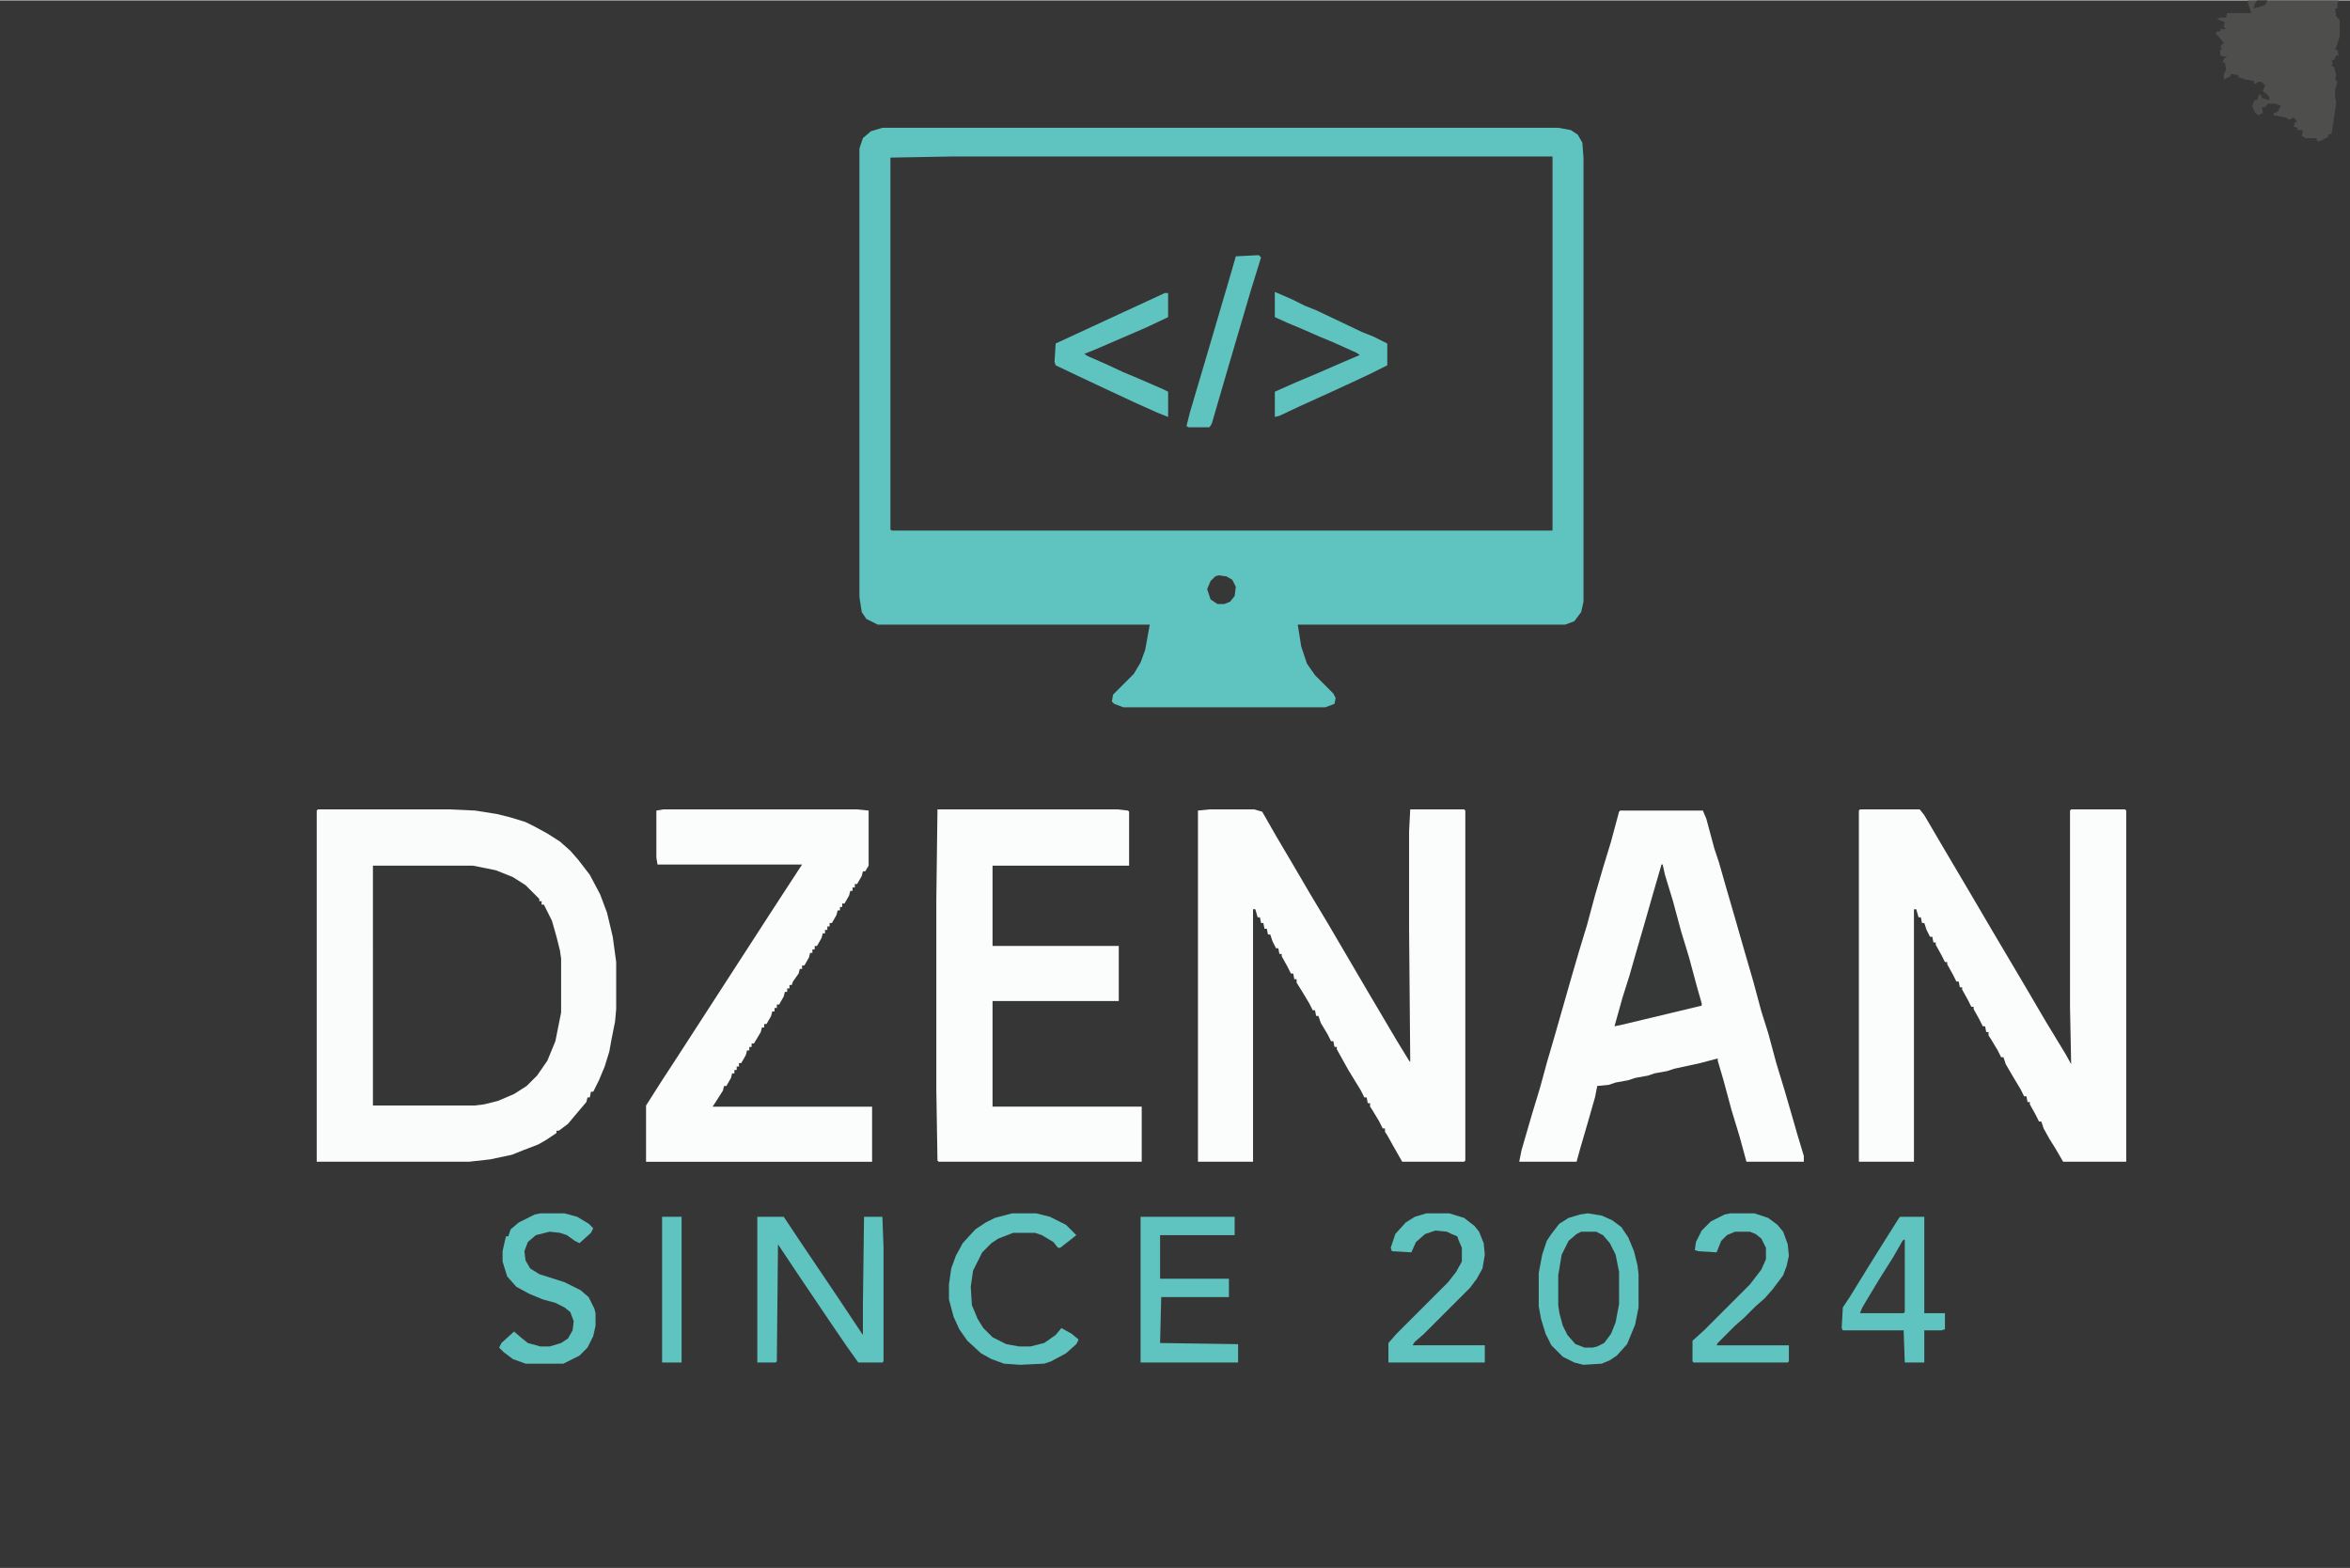 <?xml version="1.0" encoding="UTF-8"?>
<svg version="1.1" viewBox="0 0 2048 1366" width="992" height="662" xmlns="http://www.w3.org/2000/svg">
<path transform="translate(0)" d="m0 0h2048v1366h-2048z" fill="#363636"/>
<path transform="translate(831,136)" d="m0 0h522v326h-576l-1-1v-324z" fill="#363636"/>
<path transform="translate(769,111)" d="m0 0h589l11 2 6 4 4 7 1 13v387l-2 9-6 8-8 3h-233l3 19 5 15 7 10 16 16 2 4-1 5-8 3h-176l-8-3-2-2 1-6 18-18 6-10 4-11 4-22h-237l-10-5-4-6-2-13v-391l3-9 7-6zm62 25-55 1v324l1 1h576v-326z" fill="#5FC3BF"/>
<path transform="translate(277,705)" d="m0 0h115l22 1 19 3 12 3 13 4 8 4 11 6 11 7 9 8 7 8 10 13 9 17 6 16 5 21 3 22v41l-1 11-3 15-2 11-4 13-5 12-5 10h-2l-1 5h-2l-1 4-11 13-5 6-8 6h-2v2l-9 6-7 4-13 5-10 4-19 4-18 2h-133v-306z" fill="#FAFCFC"/>
<path transform="translate(1621,705)" d="m0 0h52l4 5 17 29 26 44 17 29 16 27 13 22 17 29 17 28 5 9-1-50v-171l1-1h47l1 1v306h-55l-7-12-5-8-5-9-2-6h-2l-3-6-5-9v-2h-2l-1-5h-2l-3-6-6-10-7-12-2-6h-2l-3-6-6-10-2-3v-3h-2l-1-5h-2l-3-6-5-9v-2h-2l-3-6-5-9v-2h-2l-1-5h-2l-3-6-5-9v-2h-2l-3-6-5-9v-2h-2l-1-5h-2l-3-6-2-6h-2l-1-5h-2l-2-7h-2v220h-48v-306z" fill="#FBFCFC"/>
<path transform="translate(1054,705)" d="m0 0h39l7 2 12 21 13 22 17 29 15 25 34 58 26 44 11 18 1 1-1-116v-85l1-19h47l1 1v305l-1 1h-54l-8-14-5-9-2-3v-3h-2l-3-6-6-10-2-3v-3h-2l-1-5h-2l-3-6-11-18-10-18v-2h-2l-1-5h-2l-3-6-6-10-2-6h-2l-1-5h-2l-3-6-6-10-5-8v-3h-2l-1-5h-2l-3-6-5-9v-2h-2l-1-5h-2l-3-6-2-6h-2l-1-5h-2l-1-5h-2l-1-5h-2l-2-7h-2v220h-48v-306z" fill="#FBFDFC"/>
<path transform="translate(1412,706)" d="m0 0h72l3 7 7 26 4 12 6 21 9 31 6 21 9 31 7 26 6 19 7 26 7 23 7 24 4 14 6 20v5h-50l-6-22-7-23-7-26-5-17v-2l-15 4-23 5-6 2-11 2-6 2-11 2-6 2-11 2-6 2-10 1-2 10-6 21-7 24-3 11h-50l2-10 9-31 7-23 6-22 7-24 14-49 7-24 7-23 7-26 7-24 7-23 7-26z" fill="#FBFDFD"/>
<path transform="translate(817,705)" d="m0 0h157l9 1 1 1v47h-119v70h110v48h-110v92h130v48h-177l-1-1-1-62v-165z" fill="#FBFDFC"/>
<path transform="translate(325,754)" d="m0 0h87l20 4 15 6 11 7 12 12v2h2v3h2l7 14 4 14 3 12 1 7v47l-5 25-7 17-9 13-9 9-11 7-14 6-12 3-8 1h-89z" fill="#363636"/>
<path transform="translate(578,705)" d="m0 0h169l10 1v48l-3 5h-2l-1 4-4 7h-2v3h-2v3h-2l-1 4-4 7h-2v3h-2v3h-2l-1 4-4 7h-2v3h-2v3h-2v3h-2l-1 4-4 7h-2v3h-2v3h-2l-1 4-4 7h-2v3h-2l-1 4-5 7-1 3h-2v3h-2v3h-2l-1 4-4 7h-2v3h-2v3h-2l-1 4-4 7h-2v3h-2l-1 4-6 10h-2v3h-2v3h-2l-1 4-4 7h-2v3h-2v3h-2v3h-2l-1 4-4 7h-2l-1 4-7 11-2 3h139v48h-197v-49l14-22 15-23 77-119 13-20 15-23 2-3h-126l-1-6v-41z" fill="#FBFDFD"/>
<path transform="translate(1384,1057)" d="m0 0 12 2 9 4 8 6 6 9 5 12 3 12 1 8v29l-3 15-7 17-9 10-6 4-7 3-16 1-8-2-10-5-10-10-5-10-4-13-2-11v-29l3-16 4-12 4-6 7-9 8-5 10-3z" fill="#5FC3BF"/>
<path transform="translate(1959)" d="m0 0h79l-1 3v4h-2l1 7 3 3v14l-2 7-2 5h2l1 5h-2l-2 4h-2l1 3-1 2 2 1 2 7-1 4 2 2-2 7v6l1 5-2 14-2 13-3 1v2l-8 4-2-1v-2h-10l-3-2 1-5h-5v-2l-3-1 1-4h2l-3-4-4 2-3-2-11-2 1-2 3-1 2-4 1-1-5-2h-3-4l-2 3h-3l1 5-4 2-3-3-2-5 2-5h2l2-5 2 1v2l7 2-1-4-5-4 2-5-3-3h-3l-3 2-1-3-7-1-6-2-1-2-6-1v2l-6 3v-4l2-5-1-6h-2l1-3 3-2h-3l-3-1v-5l2-1-2-1 1-2 2-2-4-5-3-3 1-2h3l1-4v2h4l-2-2 1-4-7-3 3-1h5l1-4h21l-3-9z" fill="#4E4E4D"/>
<path transform="translate(660,1060)" d="m0 0h23l16 24 29 43 24 36v-26l1-77h16l1 27v99l-1 1h-21l-10-14-15-22-29-43-16-24-1 102-1 1h-16z" fill="#5FC3BF"/>
<path transform="translate(1656,1060)" d="m0 0h21v84h18v14l-3 1h-15v28h-17l-1-28h-53l-1-2 1-18 6-9 16-26 15-24 12-19z" fill="#5FC3BF"/>
<path transform="translate(994,1060)" d="m0 0h82v16h-65v38h60v16h-59l-1 40 68 1v16h-85z" fill="#5FC3BF"/>
<path transform="translate(1448,753)" d="m0 0h1l2 9 7 23 7 26 7 23 7 26 4 14v2l-50 12-21 5-5 1 7-25 6-19 6-21 7-24 8-28z" fill="#363737"/>
<path transform="translate(471,1057)" d="m0 0h21l11 3 10 6 4 4-2 4-10 9-4-2-7-5-6-2-9-1-12 3-7 6-3 8 1 8 4 7 8 5 22 7 14 7 7 6 5 10 1 4v11l-2 9-5 10-7 7-14 7h-33l-11-4-8-6-4-4 2-4 11-10 7 6 5 4 11 3h8l10-3 6-4 4-7 1-8-3-8-5-4-8-4-11-3-12-5-11-6-8-9-4-13v-9l2-9 1-4h2l2-6 7-6 14-7z" fill="#5FC3BF"/>
<path transform="translate(882,1057)" d="m0 0h21l12 3 14 7 9 9-5 4-9 7h-2l-4-5-10-6-6-2h-19l-13 5-6 4-8 8-8 16-2 14 1 16 5 12 5 8 8 8 12 6 11 2h10l12-3 10-7 5-6 9 5 6 5-2 4-9 8-13 7-6 2-21 1-14-1-11-4-9-5-12-11-7-10-5-11-4-15v-13l2-14 4-11 6-11 11-12 9-6 8-4z" fill="#5FC3BF"/>
<path transform="translate(1243,1057)" d="m0 0h20l13 4 9 7 4 5 4 10 1 10-2 12-5 9-6 8-40 40-8 7-2 3h63v15h-84v-17l7-8 45-45 7-9 5-9v-12l-3-7-1-3-5-2-4-2-10-1-9 3-8 7-4 9-17-1-1-3 4-12 9-10 8-5z" fill="#5FC3BF"/>
<path transform="translate(1508,1057)" d="m0 0h21l12 4 8 6 5 6 4 11 1 10-2 9-3 8-9 12-7 8-8 7-10 10-8 7-15 15-1 2h63v14l-1 1h-82l-1-1v-18l10-9 40-40 10-13 4-9v-10l-4-8-5-4-5-2h-13l-7 3-5 5-4 10-16-1-3-1 1-7 5-10 8-8 12-6z" fill="#5FC3BF"/>
<path transform="translate(1378,1073)" d="m0 0h13l6 3 6 7 5 10 3 15v28l-3 16-4 10-6 8-6 3-4 1h-7l-8-3-7-8-4-8-3-11-1-7v-26l3-18 6-12 7-6z" fill="#363636"/>
<path transform="translate(1015,255)" d="m0 0h3v21l-19 9-44 19-10 4 3 2 16 7 15 7 12 5 23 10 4 2v22l-10-4-20-9-15-7-32-15-21-10-1-3 1-16 54-25 39-18z" fill="#5FC3BF"/>
<path transform="translate(1111,254)" d="m0 0 16 7 10 5 10 4 19 9 21 10 10 4 12 6v19l-16 8-28 13-33 15-17 8-4 1v-22l18-8 19-8 23-10 14-6-3-2-20-9-12-5-16-7-12-5-11-5z" fill="#5FC3BF"/>
<path transform="translate(1097,222)" d="m0 0 2 2-9 29-20 68-14 48-2 3h-18l-2-1 3-12 16-54 20-68 4-14z" fill="#5FC3BF"/>
<path transform="translate(577,1060)" d="m0 0h17v127h-17z" fill="#5FC3BF"/>
<path transform="translate(1659,1080)" d="m0 0h1v63l-1 1h-38l2-5 15-25 12-19 8-14z" fill="#383838"/>
<path transform="translate(1062,501)" d="m0 0 7 1 5 3 3 6-1 8-4 5-5 2h-6l-6-4-3-9 3-7 4-4z" fill="#373737"/>
<path transform="translate(1969,82)" d="m0 0 2 1v2l5 2v3l-2 3h-3l1 5-4 2-3-3-2-5 2-5h2z" fill="#4C4C4B"/>
<path transform="translate(1967)" d="m0 0h9l-2 4-6 2-4 1 1-4z" fill="#363636"/>
</svg>
